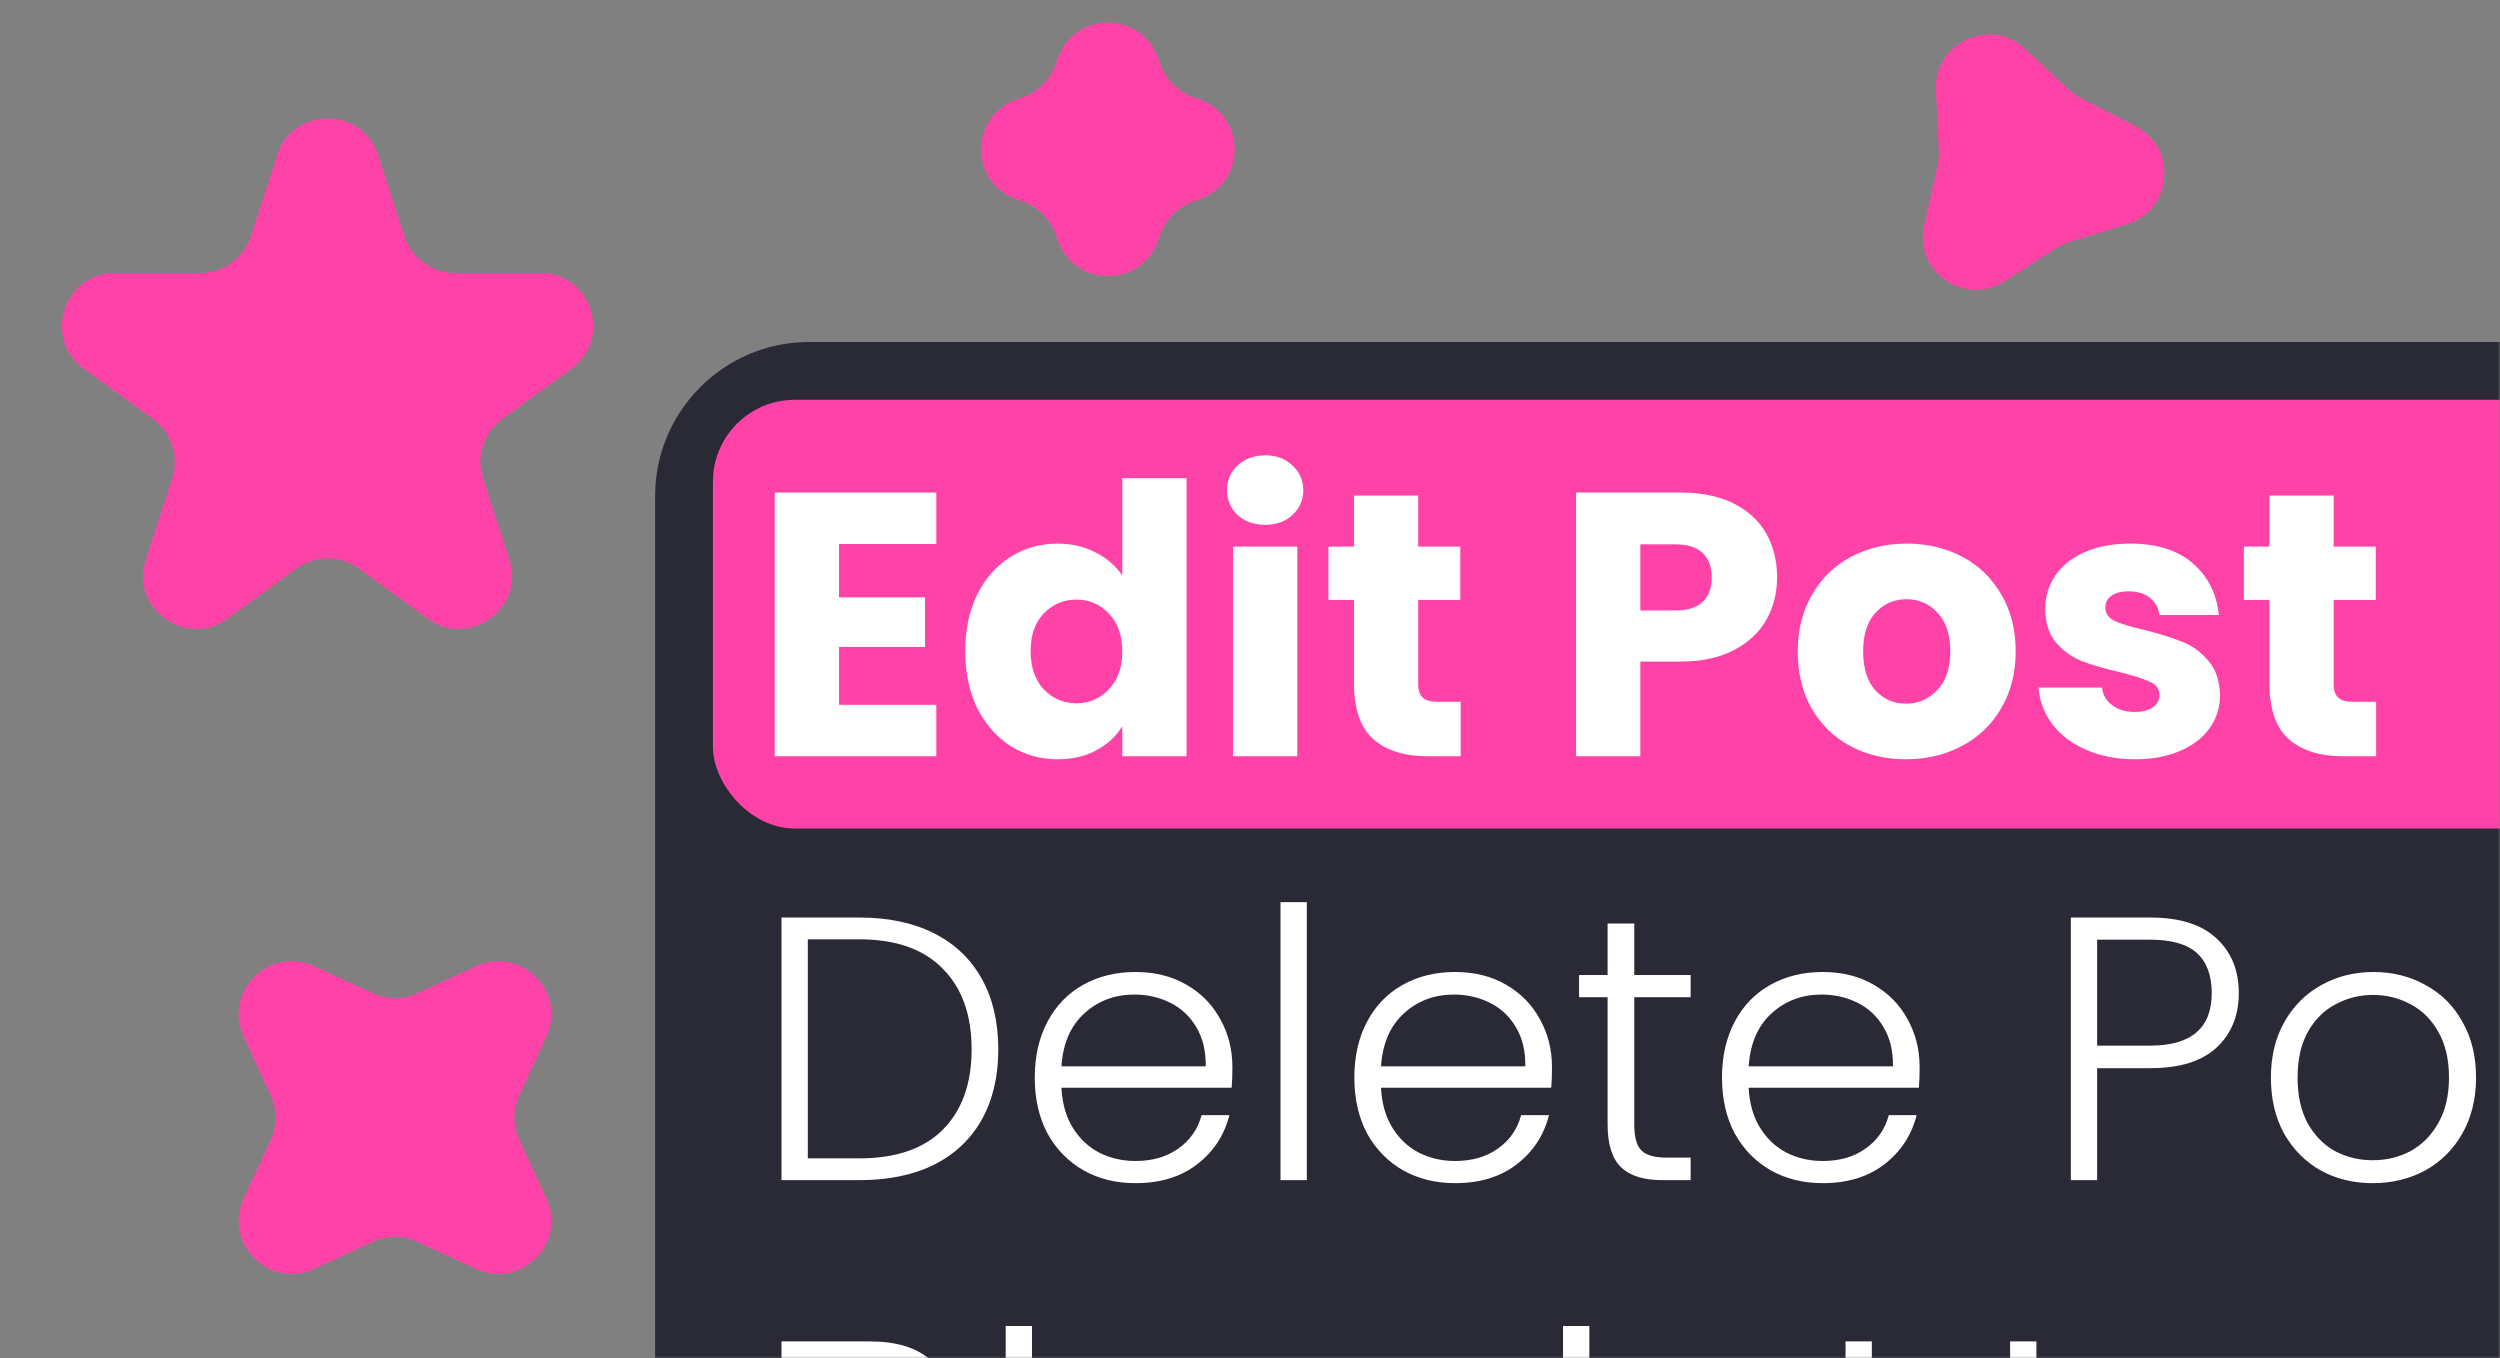 <svg width="519" height="282" viewBox="0 0 519 282" fill="none" xmlns="http://www.w3.org/2000/svg">
<rect x="0" y="0" width="519" height="282" fill="#808080" stroke="none"/>
<mask id="mask0_556_49" style="mask-type:alpha" maskUnits="userSpaceOnUse" x="0" y="0" width="519" height="282">
<rect width="519" height="282" fill="#C4C4C4"/>
</mask>
<g mask="url(#mask0_556_49)">
<path d="M57.538 32.197C60.831 22.063 75.169 22.063 78.462 32.198L83.941 49.06C85.413 53.592 89.637 56.661 94.402 56.661H112.132C122.788 56.661 127.219 70.296 118.598 76.56L104.254 86.981C100.399 89.782 98.785 94.747 100.258 99.28L105.737 116.142C109.03 126.276 97.43 134.704 88.809 128.44L74.466 118.019C70.61 115.218 65.39 115.218 61.534 118.019L47.191 128.44C38.57 134.704 26.97 126.276 30.263 116.142L35.742 99.28C37.215 94.747 35.602 89.782 31.746 86.981L17.402 76.56C8.781 70.296 13.212 56.661 23.868 56.661H41.598C46.363 56.661 50.587 53.592 52.059 49.06L57.538 32.197Z" fill="#FF42A7"/>
<path d="M50.579 215.168C46.313 205.891 55.891 196.313 65.168 200.579L77.405 206.205C80.322 207.546 83.679 207.546 86.596 206.205L98.833 200.579C108.11 196.313 117.688 205.891 113.422 215.168L107.796 227.405C106.454 230.322 106.454 233.679 107.796 236.596L113.422 248.832C117.688 258.11 108.11 267.688 98.833 263.422L86.596 257.795C83.679 256.454 80.322 256.454 77.405 257.795L65.169 263.422C55.891 267.688 46.313 258.11 50.579 248.832L56.206 236.596C57.547 233.679 57.547 230.322 56.206 227.405L50.579 215.168Z" fill="#FF42A7"/>
<path d="M219.684 11.88C223.227 2.303 236.773 2.303 240.316 11.88L240.939 13.562C242.053 16.573 244.427 18.947 247.438 20.061L249.12 20.684C258.697 24.227 258.697 37.773 249.12 41.316L247.438 41.939C244.427 43.053 242.053 45.427 240.939 48.438L240.316 50.12C236.773 59.697 223.227 59.697 219.684 50.12L219.061 48.438C217.947 45.427 215.573 43.053 212.562 41.939L210.88 41.316C201.303 37.773 201.303 24.227 210.88 20.684L212.562 20.061C215.573 18.947 217.947 16.573 219.061 13.562L219.684 11.88Z" fill="#FF42A7"/>
<path d="M401.892 18.734C401.418 8.897 413.118 3.442 420.348 10.128L429.656 18.736C430.386 19.411 431.205 19.985 432.09 20.44L443.361 26.242C452.118 30.75 450.993 43.61 441.587 46.529L429.478 50.286C428.528 50.58 427.622 51.003 426.786 51.541L416.125 58.401C407.843 63.731 397.269 56.327 399.444 46.721L402.244 34.357C402.464 33.387 402.551 32.391 402.503 31.397L401.892 18.734Z" fill="#FF42A7"/>
<rect x="136" y="71" width="415" height="338" rx="32" fill="#2A2A37"/>
<rect x="148" y="83" width="405" height="89" rx="17" fill="#FF42A7"/>
<path d="M174.174 112.93V124.006H192.036V134.302H174.174V146.314H194.376V157H160.836V102.244H194.376V112.93H174.174ZM200.383 135.16C200.383 130.688 201.215 126.762 202.879 123.382C204.595 120.002 206.909 117.402 209.821 115.582C212.733 113.762 215.983 112.852 219.571 112.852C222.431 112.852 225.031 113.45 227.371 114.646C229.763 115.842 231.635 117.454 232.987 119.482V99.28H246.325V157H232.987V150.76C231.739 152.84 229.945 154.504 227.605 155.752C225.317 157 222.639 157.624 219.571 157.624C215.983 157.624 212.733 156.714 209.821 154.894C206.909 153.022 204.595 150.396 202.879 147.016C201.215 143.584 200.383 139.632 200.383 135.16ZM232.987 135.238C232.987 131.91 232.051 129.284 230.179 127.36C228.359 125.436 226.123 124.474 223.471 124.474C220.819 124.474 218.557 125.436 216.685 127.36C214.865 129.232 213.955 131.832 213.955 135.16C213.955 138.488 214.865 141.14 216.685 143.116C218.557 145.04 220.819 146.002 223.471 146.002C226.123 146.002 228.359 145.04 230.179 143.116C232.051 141.192 232.987 138.566 232.987 135.238ZM262.683 108.952C260.343 108.952 258.419 108.276 256.911 106.924C255.455 105.52 254.727 103.804 254.727 101.776C254.727 99.696 255.455 97.98 256.911 96.628C258.419 95.224 260.343 94.522 262.683 94.522C264.971 94.522 266.843 95.224 268.299 96.628C269.807 97.98 270.561 99.696 270.561 101.776C270.561 103.804 269.807 105.52 268.299 106.924C266.843 108.276 264.971 108.952 262.683 108.952ZM269.313 113.476V157H255.975V113.476H269.313ZM303.237 145.69V157H296.451C291.615 157 287.845 155.83 285.141 153.49C282.437 151.098 281.085 147.224 281.085 141.868V124.552H275.781V113.476H281.085V102.868H294.423V113.476H303.159V124.552H294.423V142.024C294.423 143.324 294.735 144.26 295.359 144.832C295.983 145.404 297.023 145.69 298.479 145.69H303.237ZM368.925 119.872C368.925 123.044 368.197 125.956 366.741 128.608C365.285 131.208 363.049 133.314 360.033 134.926C357.017 136.538 353.273 137.344 348.801 137.344H340.533V157H327.195V102.244H348.801C353.169 102.244 356.861 102.998 359.877 104.506C362.893 106.014 365.155 108.094 366.663 110.746C368.171 113.398 368.925 116.44 368.925 119.872ZM347.787 126.736C350.335 126.736 352.233 126.138 353.481 124.942C354.729 123.746 355.353 122.056 355.353 119.872C355.353 117.688 354.729 115.998 353.481 114.802C352.233 113.606 350.335 113.008 347.787 113.008H340.533V126.736H347.787ZM395.681 157.624C391.417 157.624 387.569 156.714 384.137 154.894C380.757 153.074 378.079 150.474 376.103 147.094C374.179 143.714 373.217 139.762 373.217 135.238C373.217 130.766 374.205 126.84 376.181 123.46C378.157 120.028 380.861 117.402 384.293 115.582C387.725 113.762 391.573 112.852 395.837 112.852C400.101 112.852 403.949 113.762 407.381 115.582C410.813 117.402 413.517 120.028 415.493 123.46C417.469 126.84 418.457 130.766 418.457 135.238C418.457 139.71 417.443 143.662 415.415 147.094C413.439 150.474 410.709 153.074 407.225 154.894C403.793 156.714 399.945 157.624 395.681 157.624ZM395.681 146.08C398.229 146.08 400.387 145.144 402.155 143.272C403.975 141.4 404.885 138.722 404.885 135.238C404.885 131.754 404.001 129.076 402.233 127.204C400.517 125.332 398.385 124.396 395.837 124.396C393.237 124.396 391.079 125.332 389.363 127.204C387.647 129.024 386.789 131.702 386.789 135.238C386.789 138.722 387.621 141.4 389.285 143.272C391.001 145.144 393.133 146.08 395.681 146.08ZM443.239 157.624C439.443 157.624 436.063 156.974 433.099 155.674C430.135 154.374 427.795 152.606 426.079 150.37C424.363 148.082 423.401 145.534 423.193 142.726H436.375C436.531 144.234 437.233 145.456 438.481 146.392C439.729 147.328 441.263 147.796 443.083 147.796C444.747 147.796 446.021 147.484 446.905 146.86C447.841 146.184 448.309 145.326 448.309 144.286C448.309 143.038 447.659 142.128 446.359 141.556C445.059 140.932 442.953 140.256 440.041 139.528C436.921 138.8 434.321 138.046 432.241 137.266C430.161 136.434 428.367 135.16 426.859 133.444C425.351 131.676 424.597 129.31 424.597 126.346C424.597 123.85 425.273 121.588 426.625 119.56C428.029 117.48 430.057 115.842 432.709 114.646C435.413 113.45 438.611 112.852 442.303 112.852C447.763 112.852 452.053 114.204 455.173 116.908C458.345 119.612 460.165 123.2 460.633 127.672H448.309C448.101 126.164 447.425 124.968 446.281 124.084C445.189 123.2 443.733 122.758 441.913 122.758C440.353 122.758 439.157 123.07 438.325 123.694C437.493 124.266 437.077 125.072 437.077 126.112C437.077 127.36 437.727 128.296 439.027 128.92C440.379 129.544 442.459 130.168 445.267 130.792C448.491 131.624 451.117 132.456 453.145 133.288C455.173 134.068 456.941 135.368 458.449 137.188C460.009 138.956 460.815 141.348 460.867 144.364C460.867 146.912 460.139 149.2 458.683 151.228C457.279 153.204 455.225 154.764 452.521 155.908C449.869 157.052 446.775 157.624 443.239 157.624ZM493.285 145.69V157H486.499C481.663 157 477.893 155.83 475.189 153.49C472.485 151.098 471.133 147.224 471.133 141.868V124.552H465.829V113.476H471.133V102.868H484.471V113.476H493.207V124.552H484.471V142.024C484.471 143.324 484.783 144.26 485.407 144.832C486.031 145.404 487.071 145.69 488.527 145.69H493.285Z" fill="white"/>
<path d="M178.386 190.478C184.418 190.478 189.592 191.57 193.908 193.754C198.224 195.938 201.526 199.084 203.814 203.192C206.102 207.3 207.246 212.188 207.246 217.856C207.246 223.472 206.102 228.334 203.814 232.442C201.526 236.498 198.224 239.618 193.908 241.802C189.592 243.934 184.418 245 178.386 245H162.24V190.478H178.386ZM178.386 240.476C185.978 240.476 191.75 238.5 195.702 234.548C199.706 230.544 201.708 224.98 201.708 217.856C201.708 210.68 199.706 205.09 195.702 201.086C191.75 197.03 185.978 195.002 178.386 195.002H167.7V240.476H178.386ZM255.844 221.522C255.844 223.394 255.792 224.824 255.688 225.812H220.354C220.51 229.036 221.29 231.792 222.694 234.08C224.098 236.368 225.944 238.11 228.232 239.306C230.52 240.45 233.016 241.022 235.72 241.022C239.256 241.022 242.22 240.164 244.612 238.448C247.056 236.732 248.668 234.418 249.448 231.506H255.22C254.18 235.666 251.944 239.072 248.512 241.724C245.132 244.324 240.868 245.624 235.72 245.624C231.716 245.624 228.128 244.74 224.956 242.972C221.784 241.152 219.288 238.604 217.468 235.328C215.7 232 214.816 228.126 214.816 223.706C214.816 219.286 215.7 215.412 217.468 212.084C219.236 208.756 221.706 206.208 224.878 204.44C228.05 202.672 231.664 201.788 235.72 201.788C239.776 201.788 243.312 202.672 246.328 204.44C249.396 206.208 251.736 208.6 253.348 211.616C255.012 214.58 255.844 217.882 255.844 221.522ZM250.306 221.366C250.358 218.194 249.708 215.49 248.356 213.254C247.056 211.018 245.262 209.328 242.974 208.184C240.686 207.04 238.19 206.468 235.486 206.468C231.43 206.468 227.972 207.768 225.112 210.368C222.252 212.968 220.666 216.634 220.354 221.366H250.306ZM271.294 187.28V245H265.834V187.28H271.294ZM322.19 221.522C322.19 223.394 322.138 224.824 322.034 225.812H286.7C286.856 229.036 287.636 231.792 289.04 234.08C290.444 236.368 292.29 238.11 294.578 239.306C296.866 240.45 299.362 241.022 302.066 241.022C305.602 241.022 308.566 240.164 310.958 238.448C313.402 236.732 315.014 234.418 315.794 231.506H321.566C320.526 235.666 318.29 239.072 314.858 241.724C311.478 244.324 307.214 245.624 302.066 245.624C298.062 245.624 294.474 244.74 291.302 242.972C288.13 241.152 285.634 238.604 283.814 235.328C282.046 232 281.162 228.126 281.162 223.706C281.162 219.286 282.046 215.412 283.814 212.084C285.582 208.756 288.052 206.208 291.224 204.44C294.396 202.672 298.01 201.788 302.066 201.788C306.122 201.788 309.658 202.672 312.674 204.44C315.742 206.208 318.082 208.6 319.694 211.616C321.358 214.58 322.19 217.882 322.19 221.522ZM316.652 221.366C316.704 218.194 316.054 215.49 314.702 213.254C313.402 211.018 311.608 209.328 309.32 208.184C307.032 207.04 304.536 206.468 301.832 206.468C297.776 206.468 294.318 207.768 291.458 210.368C288.598 212.968 287.012 216.634 286.7 221.366H316.652ZM339.277 207.014V233.456C339.277 236.056 339.771 237.85 340.759 238.838C341.747 239.826 343.489 240.32 345.985 240.32H350.977V245H345.127C341.279 245 338.419 244.116 336.547 242.348C334.675 240.528 333.739 237.564 333.739 233.456V207.014H327.811V202.412H333.739V191.726H339.277V202.412H350.977V207.014H339.277ZM398.514 221.522C398.514 223.394 398.462 224.824 398.358 225.812H363.024C363.18 229.036 363.96 231.792 365.364 234.08C366.768 236.368 368.614 238.11 370.902 239.306C373.19 240.45 375.686 241.022 378.39 241.022C381.926 241.022 384.89 240.164 387.282 238.448C389.726 236.732 391.338 234.418 392.118 231.506H397.89C396.85 235.666 394.614 239.072 391.182 241.724C387.802 244.324 383.538 245.624 378.39 245.624C374.386 245.624 370.798 244.74 367.626 242.972C364.454 241.152 361.958 238.604 360.138 235.328C358.37 232 357.486 228.126 357.486 223.706C357.486 219.286 358.37 215.412 360.138 212.084C361.906 208.756 364.376 206.208 367.548 204.44C370.72 202.672 374.334 201.788 378.39 201.788C382.446 201.788 385.982 202.672 388.998 204.44C392.066 206.208 394.406 208.6 396.018 211.616C397.682 214.58 398.514 217.882 398.514 221.522ZM392.976 221.366C393.028 218.194 392.378 215.49 391.026 213.254C389.726 211.018 387.932 209.328 385.644 208.184C383.356 207.04 380.86 206.468 378.156 206.468C374.1 206.468 370.642 207.768 367.782 210.368C364.922 212.968 363.336 216.634 363.024 221.366H392.976ZM464.774 206.156C464.774 210.836 463.24 214.606 460.172 217.466C457.104 220.326 452.502 221.756 446.366 221.756H435.368V245H429.908V190.478H446.366C452.45 190.478 457.026 191.908 460.094 194.768C463.214 197.628 464.774 201.424 464.774 206.156ZM446.366 217.076C454.894 217.076 459.158 213.436 459.158 206.156C459.158 202.516 458.144 199.76 456.116 197.888C454.088 196.016 450.838 195.08 446.366 195.08H435.368V217.076H446.366ZM492.577 245.624C488.573 245.624 484.959 244.74 481.735 242.972C478.563 241.152 476.041 238.604 474.169 235.328C472.349 232 471.439 228.126 471.439 223.706C471.439 219.286 472.375 215.438 474.247 212.162C476.119 208.834 478.667 206.286 481.891 204.518C485.115 202.698 488.729 201.788 492.733 201.788C496.737 201.788 500.351 202.698 503.575 204.518C506.851 206.286 509.399 208.834 511.219 212.162C513.091 215.438 514.027 219.286 514.027 223.706C514.027 228.074 513.091 231.922 511.219 235.25C509.347 238.578 506.773 241.152 503.497 242.972C500.221 244.74 496.581 245.624 492.577 245.624ZM492.577 240.866C495.385 240.866 497.985 240.242 500.377 238.994C502.769 237.694 504.693 235.77 506.149 233.222C507.657 230.622 508.411 227.45 508.411 223.706C508.411 219.962 507.683 216.816 506.227 214.268C504.771 211.668 502.847 209.744 500.455 208.496C498.063 207.196 495.463 206.546 492.655 206.546C489.847 206.546 487.247 207.196 484.855 208.496C482.463 209.744 480.539 211.668 479.083 214.268C477.679 216.816 476.977 219.962 476.977 223.706C476.977 227.45 477.679 230.622 479.083 233.222C480.539 235.77 482.437 237.694 484.777 238.994C487.169 240.242 489.769 240.866 492.577 240.866ZM538.644 245.624C533.756 245.624 529.752 244.506 526.632 242.27C523.564 239.982 521.848 236.888 521.484 232.988H527.1C527.36 235.38 528.478 237.33 530.454 238.838C532.482 240.294 535.186 241.022 538.566 241.022C541.53 241.022 543.844 240.32 545.508 238.916C547.224 237.512 548.082 235.77 548.082 233.69C548.082 232.234 547.614 231.038 546.678 230.102C545.742 229.166 544.546 228.438 543.09 227.918C541.686 227.346 539.762 226.748 537.318 226.124C534.146 225.292 531.572 224.46 529.596 223.628C527.62 222.796 525.93 221.574 524.526 219.962C523.174 218.298 522.498 216.088 522.498 213.332C522.498 211.252 523.122 209.328 524.37 207.56C525.618 205.792 527.386 204.388 529.674 203.348C531.962 202.308 534.562 201.788 537.474 201.788C542.05 201.788 545.742 202.958 548.55 205.298C551.358 207.586 552.866 210.758 553.074 214.814H547.614C547.458 212.318 546.47 210.316 544.65 208.808C542.882 207.248 540.438 206.468 537.318 206.468C534.562 206.468 532.326 207.118 530.61 208.418C528.894 209.718 528.036 211.33 528.036 213.254C528.036 214.918 528.53 216.296 529.518 217.388C530.558 218.428 531.832 219.26 533.34 219.884C534.848 220.456 536.876 221.106 539.424 221.834C542.492 222.666 544.936 223.472 546.756 224.252C548.576 225.032 550.136 226.176 551.436 227.684C552.736 229.192 553.412 231.194 553.464 233.69C553.464 235.978 552.84 238.032 551.592 239.852C550.344 241.62 548.602 243.024 546.366 244.064C544.13 245.104 541.556 245.624 538.644 245.624ZM570.84 207.014V233.456C570.84 236.056 571.334 237.85 572.322 238.838C573.31 239.826 575.052 240.32 577.548 240.32H582.54V245H576.69C572.842 245 569.982 244.116 568.11 242.348C566.238 240.528 565.302 237.564 565.302 233.456V207.014H559.374V202.412H565.302V191.726H570.84V202.412H582.54V207.014H570.84Z" fill="white"/>
<path d="M187.746 304.842C190.814 305.414 193.414 306.974 195.546 309.522C197.678 312.07 198.744 315.034 198.744 318.414C198.744 321.17 198.042 323.666 196.638 325.902C195.286 328.086 193.284 329.828 190.632 331.128C187.98 332.376 184.808 333 181.116 333H162.24V278.478H180.57C186.082 278.478 190.268 279.752 193.128 282.3C196.04 284.848 197.496 288.15 197.496 292.206C197.496 295.586 196.586 298.342 194.766 300.474C192.946 302.554 190.606 304.01 187.746 304.842ZM167.7 302.58H180.414C184.106 302.58 186.94 301.722 188.916 300.006C190.944 298.238 191.958 295.82 191.958 292.752C191.958 289.736 190.944 287.37 188.916 285.654C186.94 283.938 184.028 283.08 180.18 283.08H167.7V302.58ZM180.726 328.398C184.678 328.398 187.746 327.462 189.93 325.59C192.166 323.718 193.284 321.144 193.284 317.868C193.284 314.592 192.114 311.992 189.774 310.068C187.486 308.092 184.392 307.104 180.492 307.104H167.7V328.398H180.726ZM214.241 275.28V333H208.781V275.28H214.241ZM245.247 333.624C241.243 333.624 237.629 332.74 234.405 330.972C231.233 329.152 228.711 326.604 226.839 323.328C225.019 320 224.109 316.126 224.109 311.706C224.109 307.286 225.045 303.438 226.917 300.162C228.789 296.834 231.337 294.286 234.561 292.518C237.785 290.698 241.399 289.788 245.403 289.788C249.407 289.788 253.021 290.698 256.245 292.518C259.521 294.286 262.069 296.834 263.889 300.162C265.761 303.438 266.697 307.286 266.697 311.706C266.697 316.074 265.761 319.922 263.889 323.25C262.017 326.578 259.443 329.152 256.167 330.972C252.891 332.74 249.251 333.624 245.247 333.624ZM245.247 328.866C248.055 328.866 250.655 328.242 253.047 326.994C255.439 325.694 257.363 323.77 258.819 321.222C260.327 318.622 261.081 315.45 261.081 311.706C261.081 307.962 260.353 304.816 258.897 302.268C257.441 299.668 255.517 297.744 253.125 296.496C250.733 295.196 248.133 294.546 245.325 294.546C242.517 294.546 239.917 295.196 237.525 296.496C235.133 297.744 233.209 299.668 231.753 302.268C230.349 304.816 229.647 307.962 229.647 311.706C229.647 315.45 230.349 318.622 231.753 321.222C233.209 323.77 235.107 325.694 237.447 326.994C239.839 328.242 242.439 328.866 245.247 328.866ZM274.154 311.706C274.154 307.286 275.038 303.438 276.806 300.162C278.574 296.834 281.018 294.286 284.138 292.518C287.258 290.698 290.82 289.788 294.824 289.788C300.076 289.788 304.392 291.088 307.772 293.688C311.204 296.288 313.414 299.824 314.402 304.296H308.552C307.824 301.228 306.238 298.836 303.794 297.12C301.402 295.352 298.412 294.468 294.824 294.468C291.964 294.468 289.39 295.118 287.102 296.418C284.814 297.718 282.994 299.668 281.642 302.268C280.342 304.816 279.692 307.962 279.692 311.706C279.692 315.45 280.342 318.622 281.642 321.222C282.994 323.822 284.814 325.772 287.102 327.072C289.39 328.372 291.964 329.022 294.824 329.022C298.412 329.022 301.402 328.164 303.794 326.448C306.238 324.68 307.824 322.236 308.552 319.116H314.402C313.414 323.484 311.204 326.994 307.772 329.646C304.34 332.298 300.024 333.624 294.824 333.624C290.82 333.624 287.258 332.74 284.138 330.972C281.018 329.152 278.574 326.604 276.806 323.328C275.038 320 274.154 316.126 274.154 311.706ZM347.496 333L329.946 313.89V333H324.486V275.28H329.946V309.444L347.106 290.412H354.75L334.548 311.628L354.906 333H347.496ZM388.593 278.478V312.798C388.593 318.206 389.867 322.21 392.415 324.81C395.015 327.41 398.551 328.71 403.023 328.71C407.495 328.71 410.979 327.436 413.475 324.888C416.023 322.288 417.297 318.258 417.297 312.798V278.478H422.757V312.72C422.757 319.636 420.911 324.836 417.219 328.32C413.579 331.804 408.821 333.546 402.945 333.546C397.069 333.546 392.285 331.804 388.593 328.32C384.953 324.836 383.133 319.636 383.133 312.72V278.478H388.593ZM449.599 333.624C444.711 333.624 440.707 332.506 437.587 330.27C434.519 327.982 432.803 324.888 432.439 320.988H438.055C438.315 323.38 439.433 325.33 441.409 326.838C443.437 328.294 446.141 329.022 449.521 329.022C452.485 329.022 454.799 328.32 456.463 326.916C458.179 325.512 459.037 323.77 459.037 321.69C459.037 320.234 458.569 319.038 457.633 318.102C456.697 317.166 455.501 316.438 454.045 315.918C452.641 315.346 450.717 314.748 448.273 314.124C445.101 313.292 442.527 312.46 440.551 311.628C438.575 310.796 436.885 309.574 435.481 307.962C434.129 306.298 433.453 304.088 433.453 301.332C433.453 299.252 434.077 297.328 435.325 295.56C436.573 293.792 438.341 292.388 440.629 291.348C442.917 290.308 445.517 289.788 448.429 289.788C453.005 289.788 456.697 290.958 459.505 293.298C462.313 295.586 463.821 298.758 464.029 302.814H458.569C458.413 300.318 457.425 298.316 455.605 296.808C453.837 295.248 451.393 294.468 448.273 294.468C445.517 294.468 443.281 295.118 441.565 296.418C439.849 297.718 438.991 299.33 438.991 301.254C438.991 302.918 439.485 304.296 440.473 305.388C441.513 306.428 442.787 307.26 444.295 307.884C445.803 308.456 447.831 309.106 450.379 309.834C453.447 310.666 455.891 311.472 457.711 312.252C459.531 313.032 461.091 314.176 462.391 315.684C463.691 317.192 464.367 319.194 464.419 321.69C464.419 323.978 463.795 326.032 462.547 327.852C461.299 329.62 459.557 331.024 457.321 332.064C455.085 333.104 452.511 333.624 449.599 333.624ZM513.229 309.522C513.229 311.394 513.177 312.824 513.073 313.812H477.739C477.895 317.036 478.675 319.792 480.079 322.08C481.483 324.368 483.329 326.11 485.617 327.306C487.905 328.45 490.401 329.022 493.105 329.022C496.641 329.022 499.605 328.164 501.997 326.448C504.441 324.732 506.053 322.418 506.833 319.506H512.605C511.565 323.666 509.329 327.072 505.897 329.724C502.517 332.324 498.253 333.624 493.105 333.624C489.101 333.624 485.513 332.74 482.341 330.972C479.169 329.152 476.673 326.604 474.853 323.328C473.085 320 472.201 316.126 472.201 311.706C472.201 307.286 473.085 303.412 474.853 300.084C476.621 296.756 479.091 294.208 482.263 292.44C485.435 290.672 489.049 289.788 493.105 289.788C497.161 289.788 500.697 290.672 503.713 292.44C506.781 294.208 509.121 296.6 510.733 299.616C512.397 302.58 513.229 305.882 513.229 309.522ZM507.691 309.366C507.743 306.194 507.093 303.49 505.741 301.254C504.441 299.018 502.647 297.328 500.359 296.184C498.071 295.04 495.575 294.468 492.871 294.468C488.815 294.468 485.357 295.768 482.497 298.368C479.637 300.968 478.051 304.634 477.739 309.366H507.691ZM528.679 297.978C529.875 295.326 531.695 293.272 534.139 291.816C536.635 290.36 539.677 289.632 543.265 289.632V295.326H541.783C537.831 295.326 534.659 296.392 532.267 298.524C529.875 300.656 528.679 304.218 528.679 309.21V333H523.219V290.412H528.679V297.978Z" fill="white"/>
</g>
</svg>
